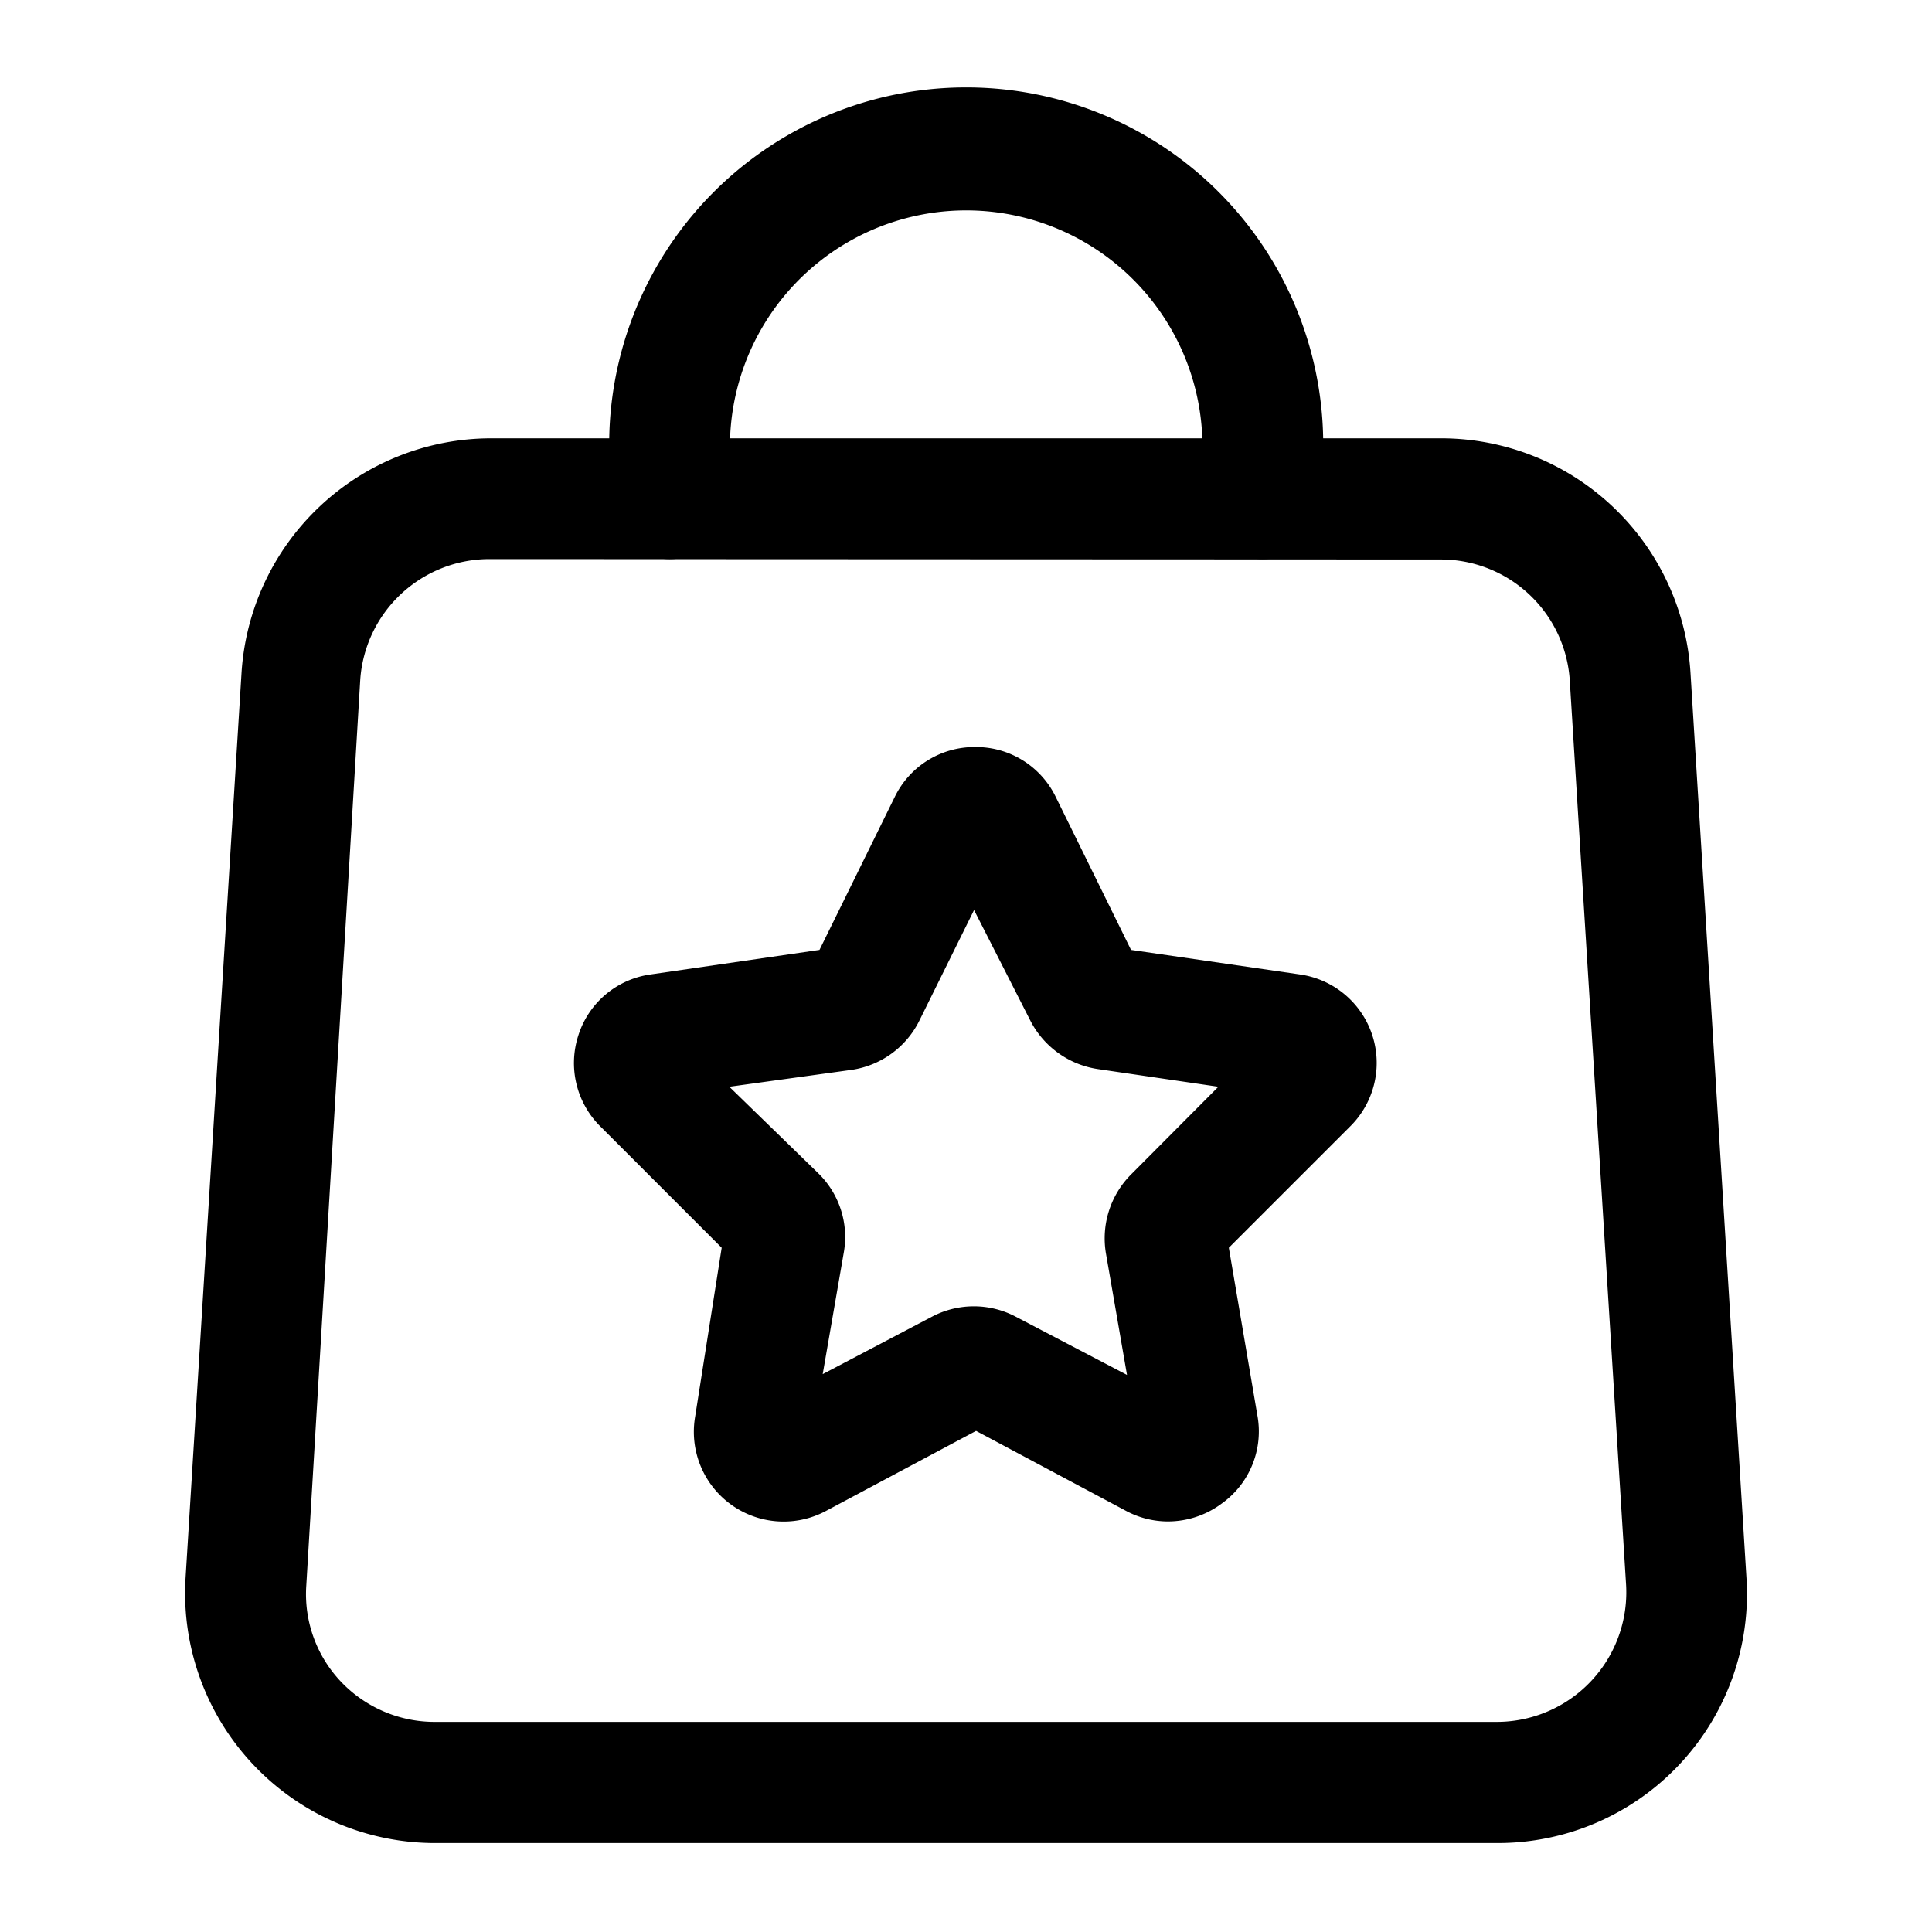 <svg t="1737440627569" class="icon" viewBox="0 0 1024 1024" version="1.1" xmlns="http://www.w3.org/2000/svg"
     p-id="19418">
  <path
    d="M618.667 806.4a47.147 47.147 0 0 1-21.333-5.333l-80-42.667-80 42.667a47.573 47.573 0 0 1-68.907-50.133l14.08-89.6-64-64a47.36 47.36 0 0 1-11.947-48.64 46.933 46.933 0 0 1 38.187-32.213l89.6-13.013 39.893-81.067a46.933 46.933 0 0 1 42.667-26.453 46.933 46.933 0 0 1 42.667 26.453l39.893 81.067 89.6 13.013A47.36 47.36 0 0 1 715.307 597.333l-64 64 15.147 88.96a46.933 46.933 0 0 1-18.773 46.507 47.787 47.787 0 0 1-29.013 9.6zM386.56 576l46.933 45.653a47.147 47.147 0 0 1 13.653 42.667l-11.093 64 58.027-30.507a47.573 47.573 0 0 1 44.16 0L597.333 728.747l-11.093-64a48 48 0 0 1 13.653-42.667L645.76 576l-64-9.387a48.213 48.213 0 0 1-35.84-26.027l-29.653-58.24-29.013 58.667a47.787 47.787 0 0 1-35.84 26.027z m2.347 91.52z m-4.907-14.293z m117.333-201.173z"
    fill="currentColor" p-id="19419"></path>
  <path
    d="M793.6 976.853H230.613a132.48 132.48 0 0 1-132.267-140.373L128 356.907a132.693 132.693 0 0 1 132.267-124.587h504.107A132.48 132.48 0 0 1 896 356.693l29.653 479.573a132.053 132.053 0 0 1-132.053 140.587z m-534.4-680.533a68.693 68.693 0 0 0-68.267 64l-28.587 480a67.413 67.413 0 0 0 18.347 50.987 68.48 68.48 0 0 0 49.92 21.333H793.6a68.693 68.693 0 0 0 68.267-72.533L832 360.533a68.48 68.48 0 0 0-68.267-64z"
    fill="currentColor" p-id="19420"></path>
  <path
    d="M669.227 296.32a32 32 0 0 1-32-32v-22.4a125.227 125.227 0 1 0-250.24 0v22.4a32 32 0 0 1-64 0v-22.4a189.227 189.227 0 1 1 378.24 0v22.4a32 32 0 0 1-32 32z"
    fill="currentColor" p-id="19421"></path>
</svg>
